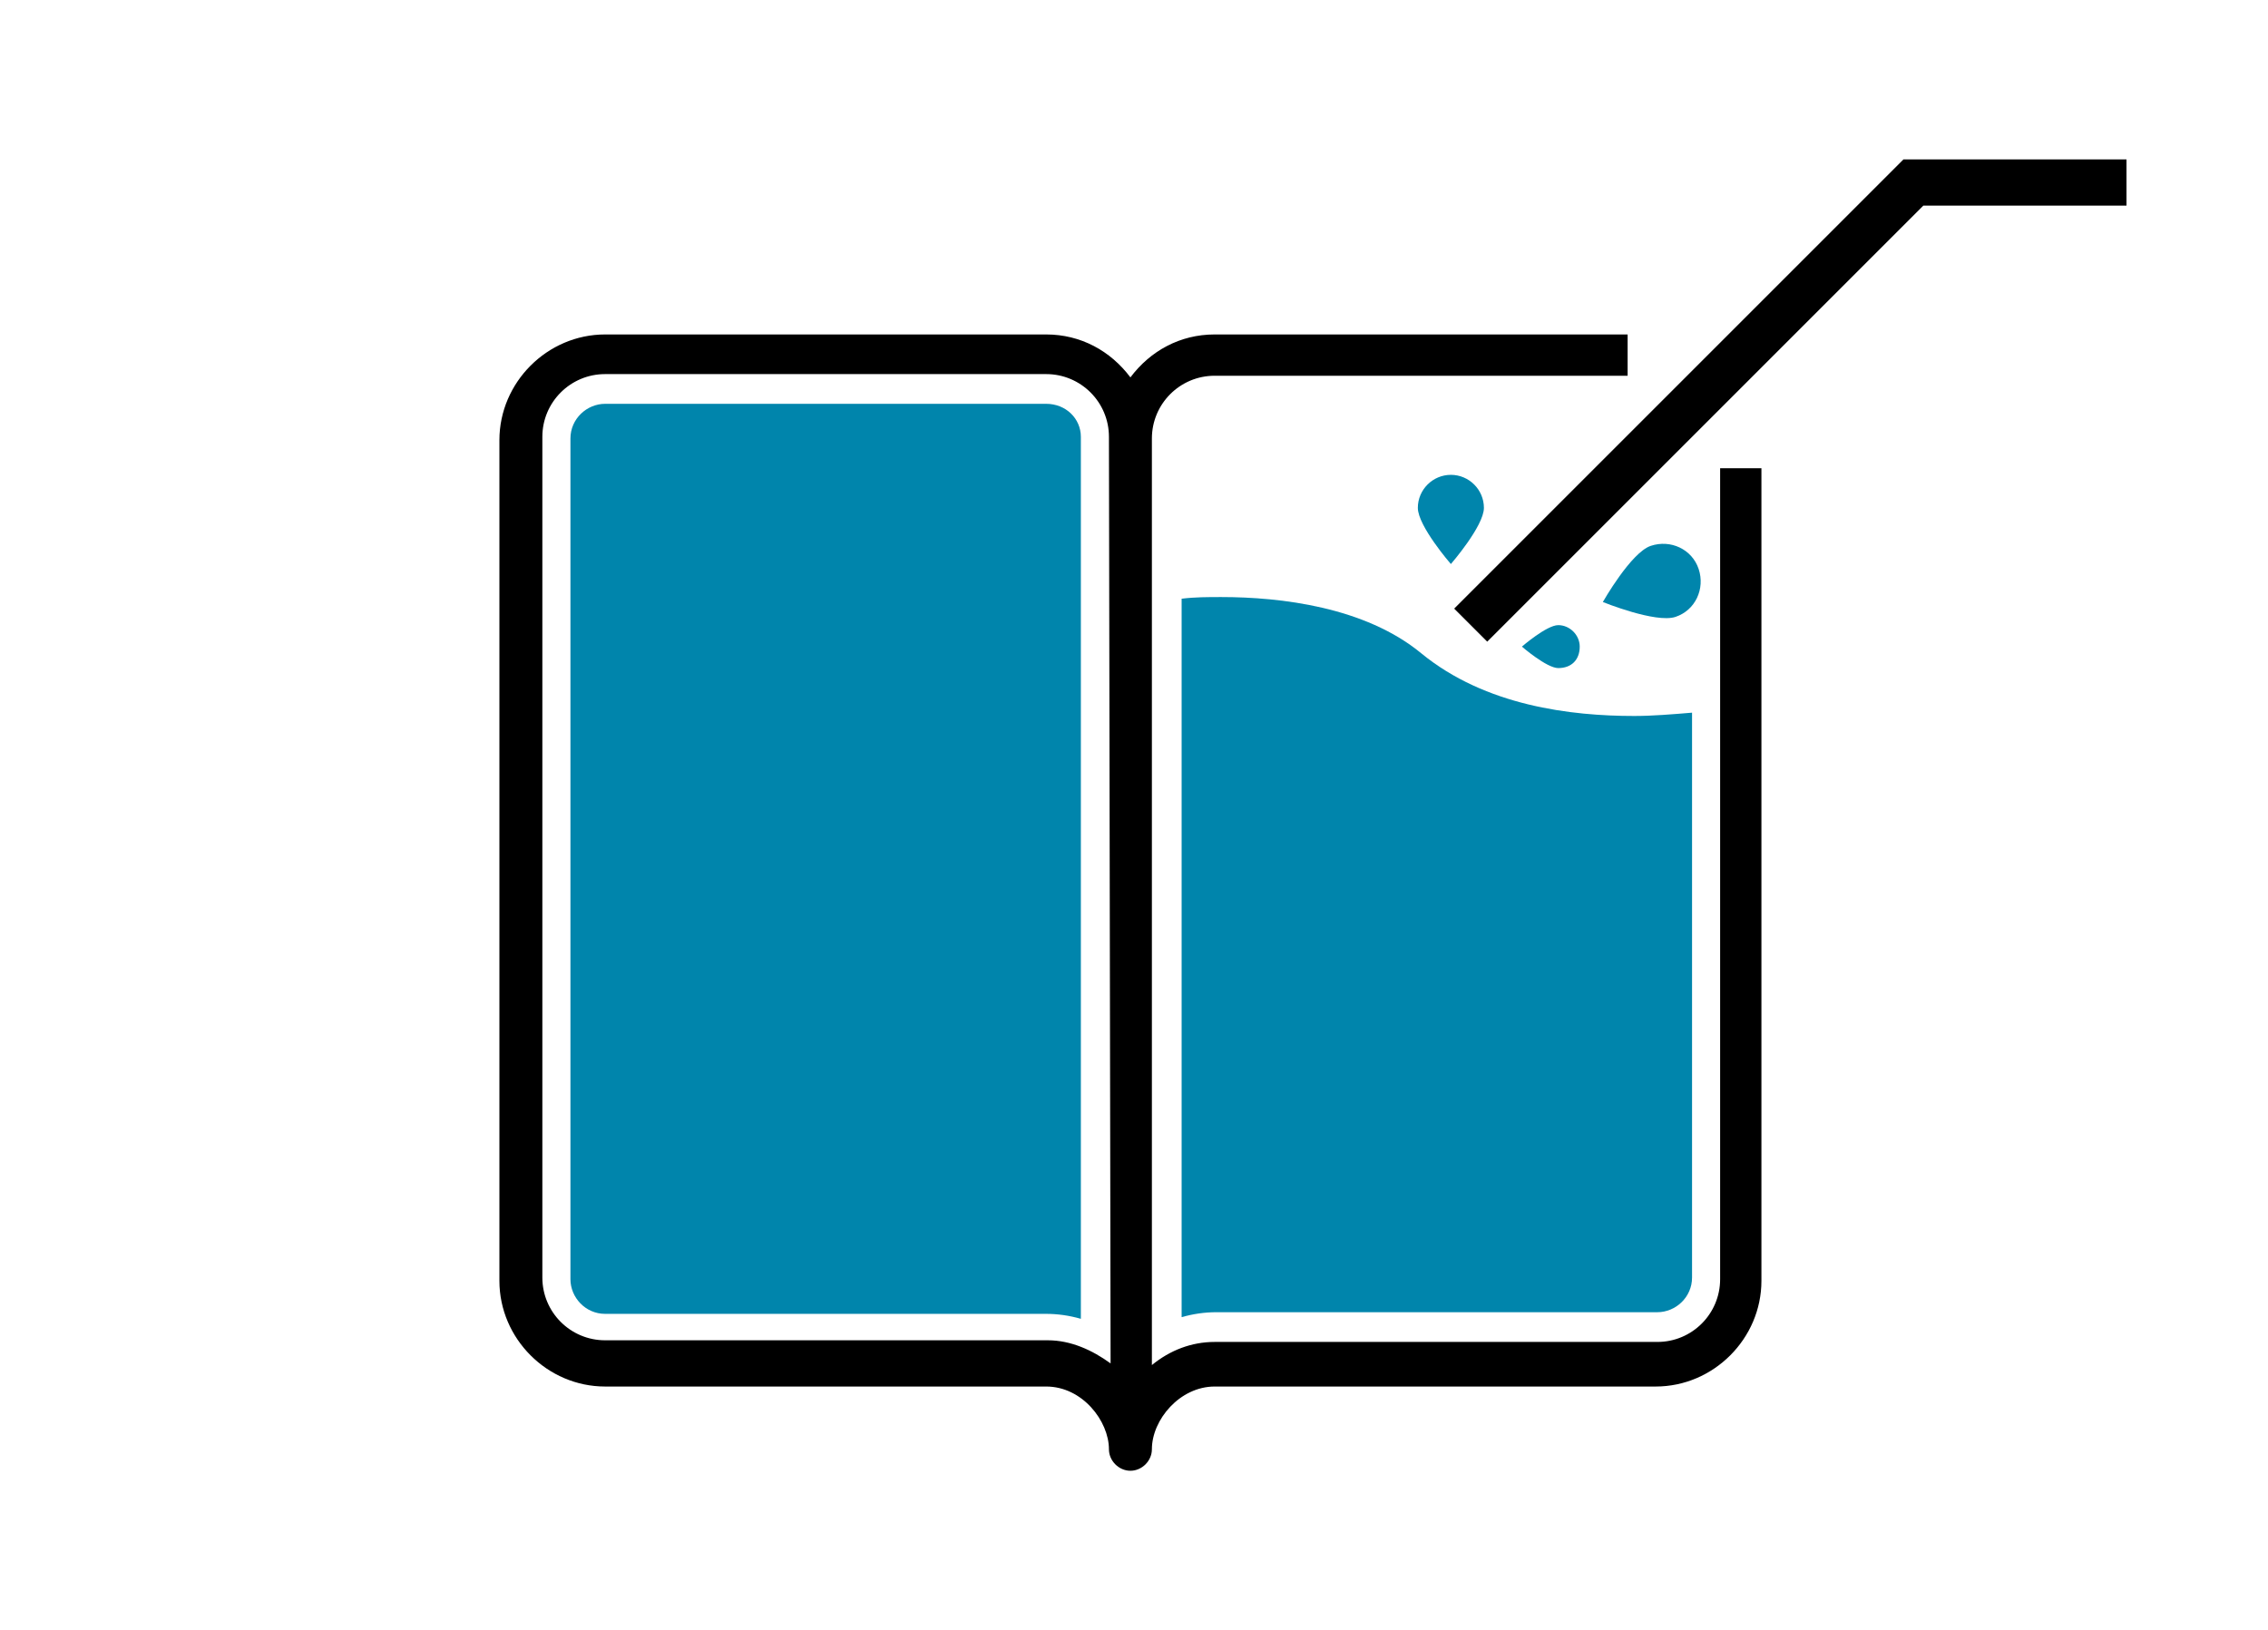 <svg width="137.3" height="98.7" xmlns="http://www.w3.org/2000/svg">
 <style type="text/css">.st0{
    fill:#0085AC;
    animation: fade 2s linear infinite;
  }
  @keyframes fade {
    0% {fill: #0085AC;}
    25% {fill: transparent;}
    75% {fill: #0085AC;}
  }</style>

 <g>
  <title>background</title>
  <rect fill="none" id="canvas_background" height="402" width="582" y="-1" x="-1"/>
 </g>
 <g>
  <title>Layer 1</title>
  <g id="svg_1">
   <polygon id="svg_2" points="104.433,36.25 104.433,34.25 104.233,34.25 " class="st0"/>
   <g id="svg_3">
    <path id="svg_4" d="m86.033,39.55c-3.4,-2.8 -8.5,-3.4 -12.1,-3.4c-0.8,0 -1.6,0 -2.4,0.1l0,43.5c0.7,-0.2 1.4,-0.3 2.1,-0.3l26.7,0c1.1,0 2.1,-0.9 2.1,-2.1l0,-34.2c-1.2,0.1 -2.4,0.2 -3.5,0.2c-3.8,0 -9,-0.6 -12.9,-3.8z" class="st0"/>
    <path id="svg_5" d="m63.333,24.45l-26.7,0c-1.1,0 -2.1,0.9 -2.1,2.1l0,50.9c0,1.1 0.9,2.1 2.1,2.1l26.7,0c0.7,0 1.4,0.1 2.1,0.3l0,-53.4c0,-1.1 -0.9,-2 -2.1,-2z" class="st0"/>
   </g>
   <path id="svg_6" d="m104.133,28.35l0,12.8l0,36.3c0,2.1 -1.7,3.8 -3.8,3.8l-26.8,0c-1.4,0 -2.7,0.5 -3.8,1.4l0,-48l0,-8.1c0,-2.1 1.7,-3.8 3.8,-3.8l25,0l0,-2.5l-25,0c-2.1,0 -3.9,1 -5.1,2.6c-1.2,-1.6 -3,-2.6 -5.1,-2.6l-26.7,0c-3.5,0 -6.4,2.9 -6.4,6.4l0,50.9c0,3.5 2.9,6.4 6.4,6.4l26.7,0c2.2,0 3.8,2.1 3.8,3.8c0,0.7 0.6,1.3 1.3,1.3c0.7,0 1.3,-0.6 1.3,-1.3c0,-1.8 1.7,-3.8 3.8,-3.8l26.7,0c3.5,0 6.4,-2.9 6.4,-6.4l0,-49.2l-2.5,0zm-36.9,54.2c-1.1,-0.8 -2.4,-1.4 -3.8,-1.4l-26.8,0c-2.1,0 -3.8,-1.7 -3.8,-3.8l0,-50.9c0,-2.1 1.7,-3.8 3.8,-3.8l26.7,0c2.1,0 3.8,1.7 3.8,3.8l0.1,56.1l0,0z"/>
   <polygon id="svg_7" points="90.033,38.85 88.033,36.85 115.233,9.65 128.733,9.65 128.733,12.45 116.433,12.45 "/>
   <path id="svg_8" d="m89.833,30.75c0,1.1 -2,3.4 -2,3.4s-2,-2.3 -2,-3.4c0,-1.1 0.9,-2 2,-2s2,0.9 2,2z" class="st0"/>
   <path id="svg_9" d="m94.333,40.45c-0.7,0 -2.2,-1.3 -2.2,-1.3s1.5,-1.3 2.2,-1.3s1.3,0.6 1.3,1.3c0,0.8 -0.5,1.3 -1.3,1.3z" class="st0"/>
   <path id="svg_10" d="m101.433,37.35c-1.2,0.4 -4.4,-0.9 -4.4,-0.9s1.7,-3 2.9,-3.4s2.5,0.2 2.9,1.4s-0.2,2.5 -1.4,2.9z" class="st0"/>
  </g>
 </g>
</svg>